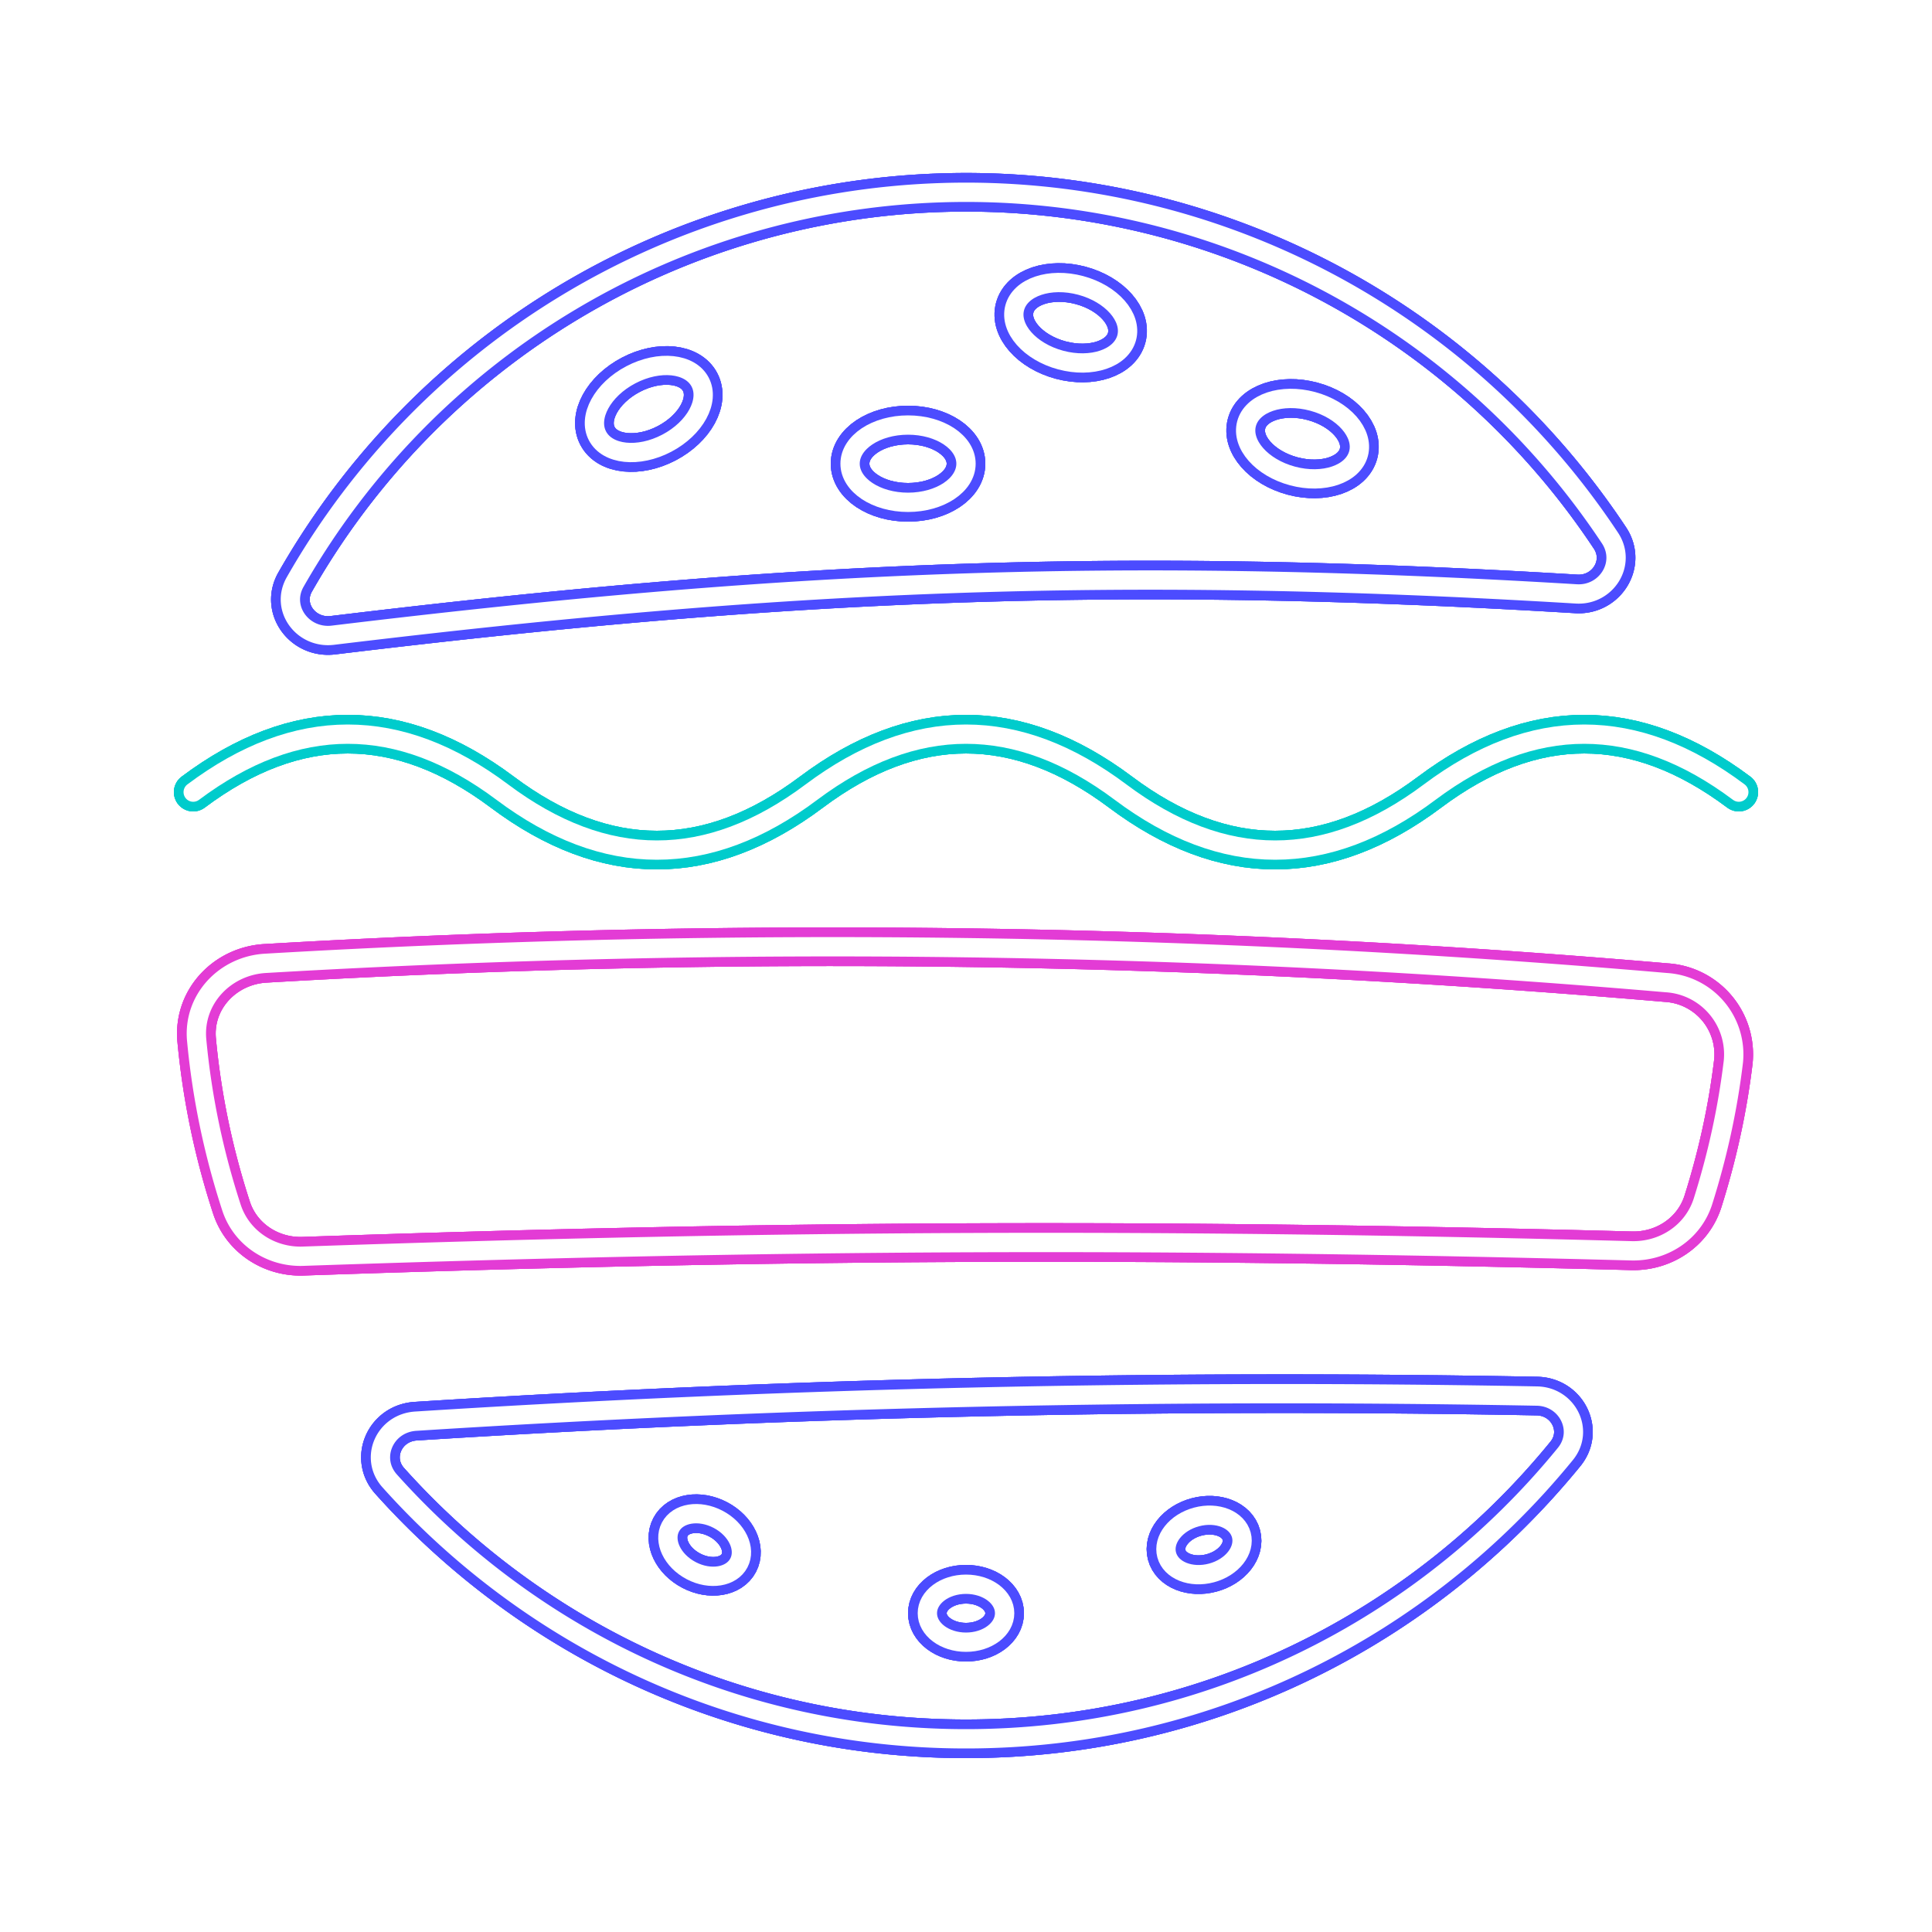 <svg width="50" height="50" fill="none" xmlns="http://www.w3.org/2000/svg"><g filter="url(#a)" stroke="#4C4CFF" stroke-linecap="round" stroke-linejoin="round"><path d="M40.51 37.63c.5-.61.05-1.49-.74-1.5a353.5 353.5 0 0 0-29.01.65c-.8.05-1.2.95-.68 1.54 3.67 4.1 9 6.68 14.92 6.68 6.26 0 11.84-2.87 15.51-7.37ZM7.64 15.06c-.39.68.19 1.47.97 1.38 11.56-1.4 20.09-1.8 32.18-1.07.78.05 1.31-.78.88-1.44a19.99 19.99 0 0 0-34.03 1.13Z"/></g><g filter="url(#b)" stroke="#4C4CFF" stroke-linecap="round" stroke-linejoin="round"><path d="M40.51 37.63c.5-.61.05-1.49-.74-1.5a353.5 353.5 0 0 0-29.01.65c-.8.05-1.2.95-.68 1.54 3.67 4.1 9 6.68 14.92 6.68 6.26 0 11.84-2.87 15.51-7.37ZM7.64 15.06c-.39.68.19 1.47.97 1.38 11.56-1.4 20.09-1.8 32.18-1.07.78.05 1.31-.78.88-1.44a19.99 19.99 0 0 0-34.03 1.13Z"/></g><path d="M40.51 37.63c.5-.61.05-1.49-.74-1.5a353.5 353.5 0 0 0-29.01.65c-.8.05-1.2.95-.68 1.54 3.67 4.1 9 6.68 14.92 6.68 6.26 0 11.84-2.87 15.51-7.37ZM7.64 15.06c-.39.68.19 1.47.97 1.38 11.56-1.4 20.09-1.8 32.18-1.07.78.05 1.31-.78.88-1.44a19.99 19.99 0 0 0-34.03 1.13Z" stroke="#4C4CFF" stroke-linecap="round" stroke-linejoin="round"/><path d="M40.51 37.63c.5-.61.05-1.49-.74-1.5a353.5 353.5 0 0 0-29.01.65c-.8.05-1.2.95-.68 1.54 3.67 4.1 9 6.68 14.92 6.68 6.26 0 11.84-2.87 15.51-7.37ZM7.64 15.06c-.39.68.19 1.47.97 1.38 11.56-1.4 20.09-1.8 32.18-1.07.78.05 1.31-.78.88-1.44a19.99 19.99 0 0 0-34.03 1.13Z" stroke="#fff" stroke-width=".5" stroke-linecap="round" stroke-linejoin="round"/><g filter="url(#c)"><path d="M44.86 27.47a1.86 1.86 0 0 0-1.74-2.04 251.31 251.31 0 0 0-36.23-.5c-1.06.05-1.9.93-1.8 1.99.14 1.5.45 2.95.9 4.33.26.8 1.04 1.3 1.88 1.26 12.51-.43 22.19-.46 34.33-.14.84.03 1.61-.47 1.87-1.27.37-1.17.64-2.38.79-3.63Z" stroke="#E33CD5" stroke-linecap="round" stroke-linejoin="round"/></g><g filter="url(#d)"><path d="M44.86 27.47a1.86 1.86 0 0 0-1.74-2.04 251.31 251.31 0 0 0-36.23-.5c-1.06.05-1.9.93-1.8 1.99.14 1.5.45 2.95.9 4.33.26.8 1.04 1.3 1.88 1.26 12.51-.43 22.19-.46 34.33-.14.84.03 1.61-.47 1.87-1.27.37-1.17.64-2.38.79-3.63Z" stroke="#E33CD5" stroke-linecap="round" stroke-linejoin="round"/></g><path d="M44.86 27.47a1.86 1.86 0 0 0-1.74-2.04 251.31 251.31 0 0 0-36.23-.5c-1.06.05-1.9.93-1.8 1.99.14 1.5.45 2.95.9 4.33.26.8 1.04 1.3 1.88 1.26 12.51-.43 22.19-.46 34.33-.14.84.03 1.61-.47 1.87-1.27.37-1.17.64-2.38.79-3.63Z" stroke="#E33CD5" stroke-linecap="round" stroke-linejoin="round"/><path d="M44.86 27.47a1.86 1.86 0 0 0-1.74-2.04 251.31 251.31 0 0 0-36.23-.5c-1.06.05-1.9.93-1.8 1.99.14 1.5.45 2.95.9 4.33.26.8 1.04 1.3 1.88 1.26 12.51-.43 22.19-.46 34.33-.14.84.03 1.61-.47 1.87-1.27.37-1.17.64-2.38.79-3.63Z" stroke="#fff" stroke-width=".5" stroke-linecap="round" stroke-linejoin="round"/><g filter="url(#e)"><path d="M5 20.5c2.67-2 5.33-2 8 0s5.33 2 8 0 5.33-2 8 0 5.33 2 8 0 5.33-2 8 0" stroke="#0CC" stroke-linecap="round" stroke-linejoin="round"/></g><g filter="url(#f)"><path d="M5 20.5c2.67-2 5.33-2 8 0s5.33 2 8 0 5.33-2 8 0 5.33 2 8 0 5.33-2 8 0" stroke="#0CC" stroke-linecap="round" stroke-linejoin="round"/></g><path d="M5 20.5c2.67-2 5.33-2 8 0s5.33 2 8 0 5.33-2 8 0 5.33 2 8 0 5.33-2 8 0" stroke="#0CC" stroke-linecap="round" stroke-linejoin="round"/><path d="M5 20.5c2.67-2 5.33-2 8 0s5.33 2 8 0 5.33-2 8 0 5.33 2 8 0 5.33-2 8 0" stroke="#fff" stroke-width=".5" stroke-linecap="round" stroke-linejoin="round"/><g filter="url(#g)" stroke="#4C4CFF"><ellipse rx="1" ry=".75" transform="scale(1 -1) rotate(-27.69 -72 -56.99)"/><ellipse cx="33.71" cy="11.35" rx="1.5" ry="1" transform="rotate(15 33.7 11.35)"/><ellipse rx="1" ry=".75" transform="scale(1 -1) rotate(15 167.43 98.35)"/><ellipse cx="23.5" cy="12" rx="1.5" ry="1" transform="rotate(180 23.5 12)"/><ellipse cx="27.71" cy="8.35" rx="1.5" ry="1" transform="rotate(15 27.7 8.35)"/><ellipse rx="1" ry=".75" transform="matrix(1 0 0 -1 25 41.75)"/><ellipse cx="16.79" cy="10.58" rx="1.5" ry="1" transform="rotate(-27.69 16.8 10.58)"/></g><g filter="url(#h)" stroke="#4C4CFF"><ellipse rx="1" ry=".75" transform="scale(1 -1) rotate(-27.69 -72 -56.99)"/><ellipse cx="33.71" cy="11.35" rx="1.5" ry="1" transform="rotate(15 33.7 11.35)"/><ellipse rx="1" ry=".75" transform="scale(1 -1) rotate(15 167.43 98.35)"/><ellipse cx="23.5" cy="12" rx="1.5" ry="1" transform="rotate(180 23.5 12)"/><ellipse cx="27.71" cy="8.35" rx="1.5" ry="1" transform="rotate(15 27.7 8.35)"/><ellipse rx="1" ry=".75" transform="matrix(1 0 0 -1 25 41.75)"/><ellipse cx="16.79" cy="10.58" rx="1.5" ry="1" transform="rotate(-27.69 16.8 10.58)"/></g><ellipse rx="1" ry=".75" transform="scale(1 -1) rotate(-27.69 -72 -56.99)" stroke="#4C4CFF"/><ellipse cx="33.71" cy="11.35" rx="1.5" ry="1" transform="rotate(15 33.7 11.35)" stroke="#4C4CFF"/><ellipse rx="1" ry=".75" transform="scale(1 -1) rotate(15 167.43 98.35)" stroke="#4C4CFF"/><ellipse cx="23.5" cy="12" rx="1.5" ry="1" transform="rotate(180 23.5 12)" stroke="#4C4CFF"/><ellipse cx="27.71" cy="8.35" rx="1.5" ry="1" transform="rotate(15 27.7 8.35)" stroke="#4C4CFF"/><ellipse rx="1" ry=".75" transform="matrix(1 0 0 -1 25 41.75)" stroke="#4C4CFF"/><ellipse cx="16.79" cy="10.58" rx="1.5" ry="1" transform="rotate(-27.69 16.8 10.58)" stroke="#4C4CFF"/><ellipse rx="1" ry=".75" transform="scale(1 -1) rotate(-27.69 -72 -56.99)" stroke="#fff" stroke-width=".5"/><ellipse cx="33.71" cy="11.35" rx="1.5" ry="1" transform="rotate(15 33.7 11.35)" stroke="#fff" stroke-width=".5"/><ellipse rx="1" ry=".75" transform="scale(1 -1) rotate(15 167.43 98.35)" stroke="#fff" stroke-width=".5"/><ellipse cx="23.5" cy="12" rx="1.5" ry="1" transform="rotate(180 23.5 12)" stroke="#fff" stroke-width=".5"/><ellipse cx="27.71" cy="8.35" rx="1.5" ry="1" transform="rotate(15 27.7 8.35)" stroke="#fff" stroke-width=".5"/><ellipse rx="1" ry=".75" transform="matrix(1 0 0 -1 25 41.75)" stroke="#fff" stroke-width=".5"/><ellipse cx="16.79" cy="10.58" rx="1.5" ry="1" transform="rotate(-27.69 16.8 10.58)" stroke="#fff" stroke-width=".5"/><defs><filter id="a" x="3.01" y=".5" width="43.32" height="49" filterUnits="userSpaceOnUse" color-interpolation-filters="sRGB"><feFlood flood-opacity="0" result="BackgroundImageFix"/><feBlend in="SourceGraphic" in2="BackgroundImageFix" result="shape"/><feGaussianBlur stdDeviation="2" result="effect1_foregroundBlur_33536_2073"/></filter><filter id="b" x="3.01" y=".5" width="43.32" height="49" filterUnits="userSpaceOnUse" color-interpolation-filters="sRGB"><feFlood flood-opacity="0" result="BackgroundImageFix"/><feBlend in="SourceGraphic" in2="BackgroundImageFix" result="shape"/><feGaussianBlur stdDeviation="2" result="effect1_foregroundBlur_33536_2073"/></filter><filter id="c" x=".58" y="20" width="48.79" height="17.01" filterUnits="userSpaceOnUse" color-interpolation-filters="sRGB"><feFlood flood-opacity="0" result="BackgroundImageFix"/><feBlend in="SourceGraphic" in2="BackgroundImageFix" result="shape"/><feGaussianBlur stdDeviation="2" result="effect1_foregroundBlur_33536_2073"/></filter><filter id="d" x=".58" y="20" width="48.79" height="17.01" filterUnits="userSpaceOnUse" color-interpolation-filters="sRGB"><feFlood flood-opacity="0" result="BackgroundImageFix"/><feBlend in="SourceGraphic" in2="BackgroundImageFix" result="shape"/><feGaussianBlur stdDeviation="2" result="effect1_foregroundBlur_33536_2073"/></filter><filter id="e" x=".5" y="14.5" width="49" height="12" filterUnits="userSpaceOnUse" color-interpolation-filters="sRGB"><feFlood flood-opacity="0" result="BackgroundImageFix"/><feBlend in="SourceGraphic" in2="BackgroundImageFix" result="shape"/><feGaussianBlur stdDeviation="2" result="effect1_foregroundBlur_33536_2073"/></filter><filter id="f" x=".5" y="14.5" width="49" height="12" filterUnits="userSpaceOnUse" color-interpolation-filters="sRGB"><feFlood flood-opacity="0" result="BackgroundImageFix"/><feBlend in="SourceGraphic" in2="BackgroundImageFix" result="shape"/><feGaussianBlur stdDeviation="2" result="effect1_foregroundBlur_33536_2073"/></filter><filter id="g" x="10.89" y="2.81" width="28.8" height="44.19" filterUnits="userSpaceOnUse" color-interpolation-filters="sRGB"><feFlood flood-opacity="0" result="BackgroundImageFix"/><feBlend in="SourceGraphic" in2="BackgroundImageFix" result="shape"/><feGaussianBlur stdDeviation="2" result="effect1_foregroundBlur_33536_2073"/></filter><filter id="h" x="10.89" y="2.81" width="28.8" height="44.19" filterUnits="userSpaceOnUse" color-interpolation-filters="sRGB"><feFlood flood-opacity="0" result="BackgroundImageFix"/><feBlend in="SourceGraphic" in2="BackgroundImageFix" result="shape"/><feGaussianBlur stdDeviation="2" result="effect1_foregroundBlur_33536_2073"/></filter></defs></svg>